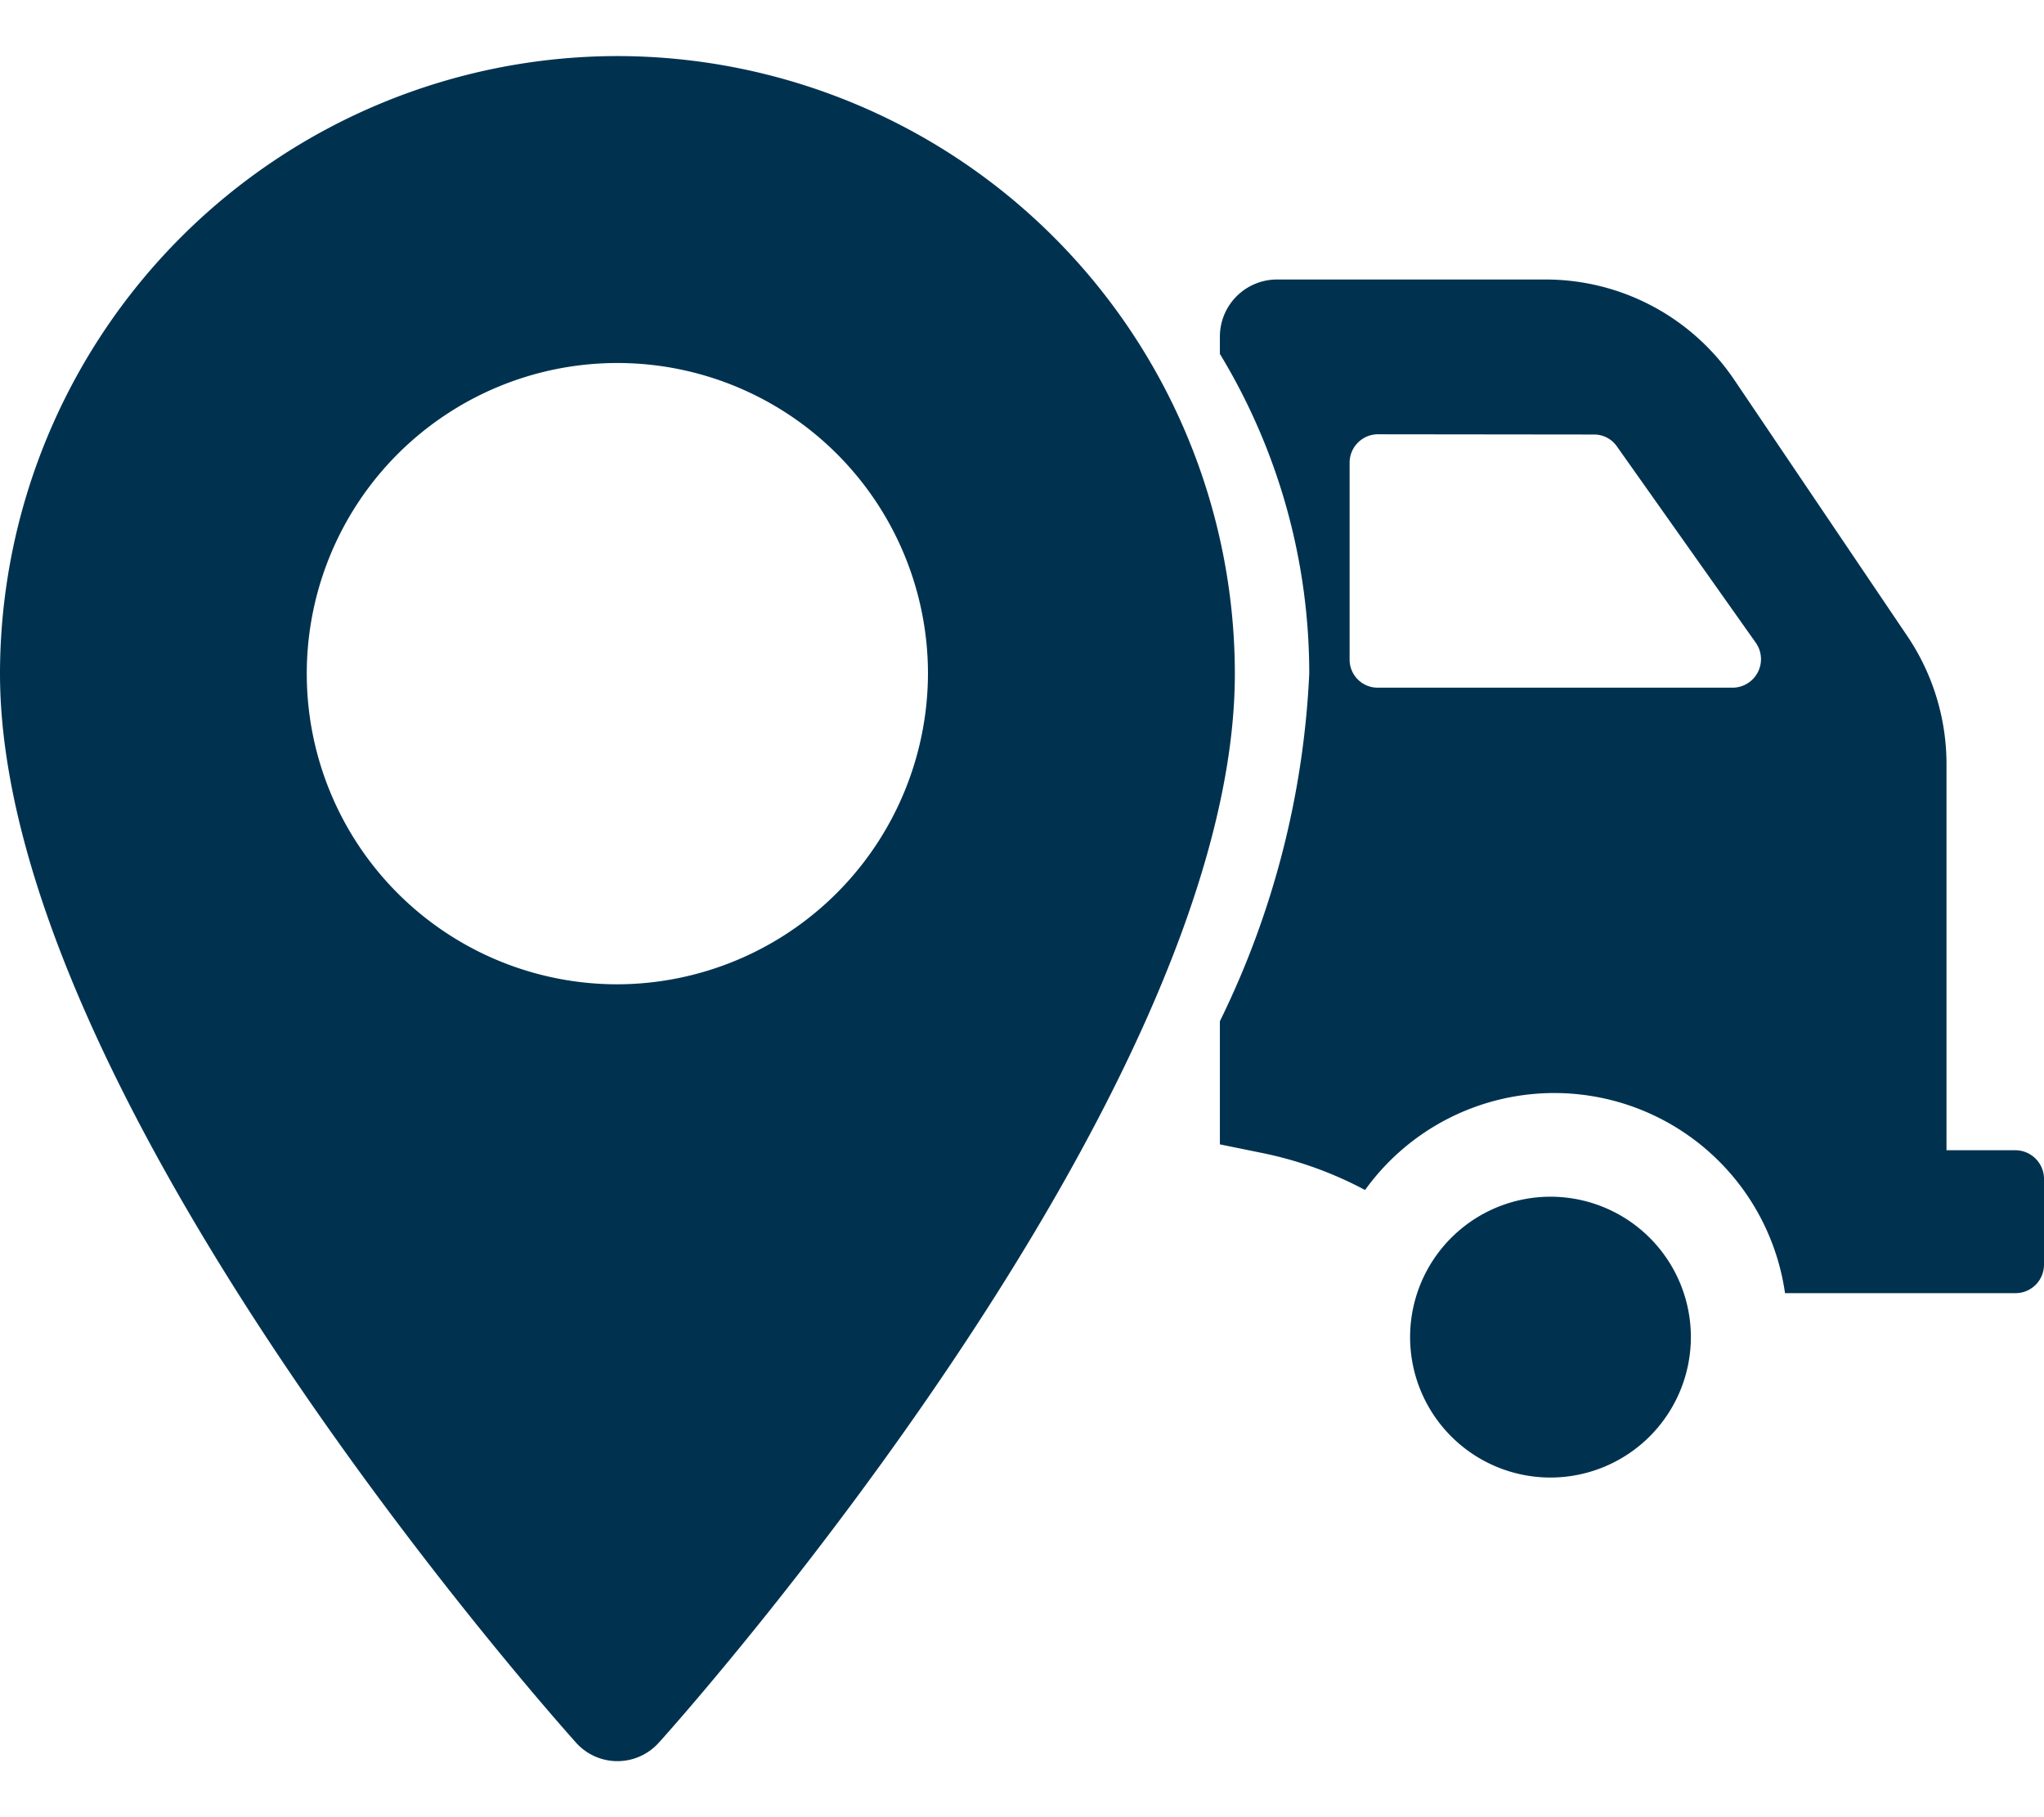 <svg xmlns="http://www.w3.org/2000/svg"
    width="18"
    height="16"
    viewBox="0 0 17.064 14.232">
    <path
        fill="#003250"
        d="M12.946,11.865a1.172,1.172 0,1 1,1.17 -1.172A1.173,1.173 0,0 1,12.946 11.865zM16.826,10.326L14.902,10.326A1.946,1.946 0,0 0,11.396 9.465a3.165,3.165 0,0 0,-0.874 -0.312L10.184,9.084L10.184,8.056a7.343,7.343 0,0 0,0.746 -2.9A5.139,5.139 0,0 0,10.184 2.486L10.184,2.341A0.477,0.477 0,0 1,10.661 1.865h2.241a1.9,1.9 0,0 1,1.576 0.837L15.924,4.843a1.911,1.911 0,0 1,0.326 1.062v3.228h0.576a0.24,0.24 0,0 1,0.238 0.232v0.72a0.238,0.238 0,0 1,-0.238 0.241zM11.503,3.157a0.237,0.237 0,0 0,-0.236 0.237v1.642a0.234,0.234 0,0 0,0.236 0.236h2.957a0.238,0.238 0,0 0,0.2 -0.372L13.499,3.259a0.231,0.231 0,0 0,-0.193 -0.1z" />
    <path
        fill="#003250"
        d="M5.154,0a5.16,5.16 0,0 0,-5.154 5.154c0,3.527 4.613,8.705 4.809,8.924a0.464,0.464 0,0 0,0.691 0c0.2,-0.219 4.809,-5.4 4.809,-8.924A5.16,5.16 0,0 0,5.154 0zM5.154,7.748a2.593,2.593 0,1 1,2.593 -2.593,2.6 2.6,0 0,1 -2.593,2.593z" />
</svg>
